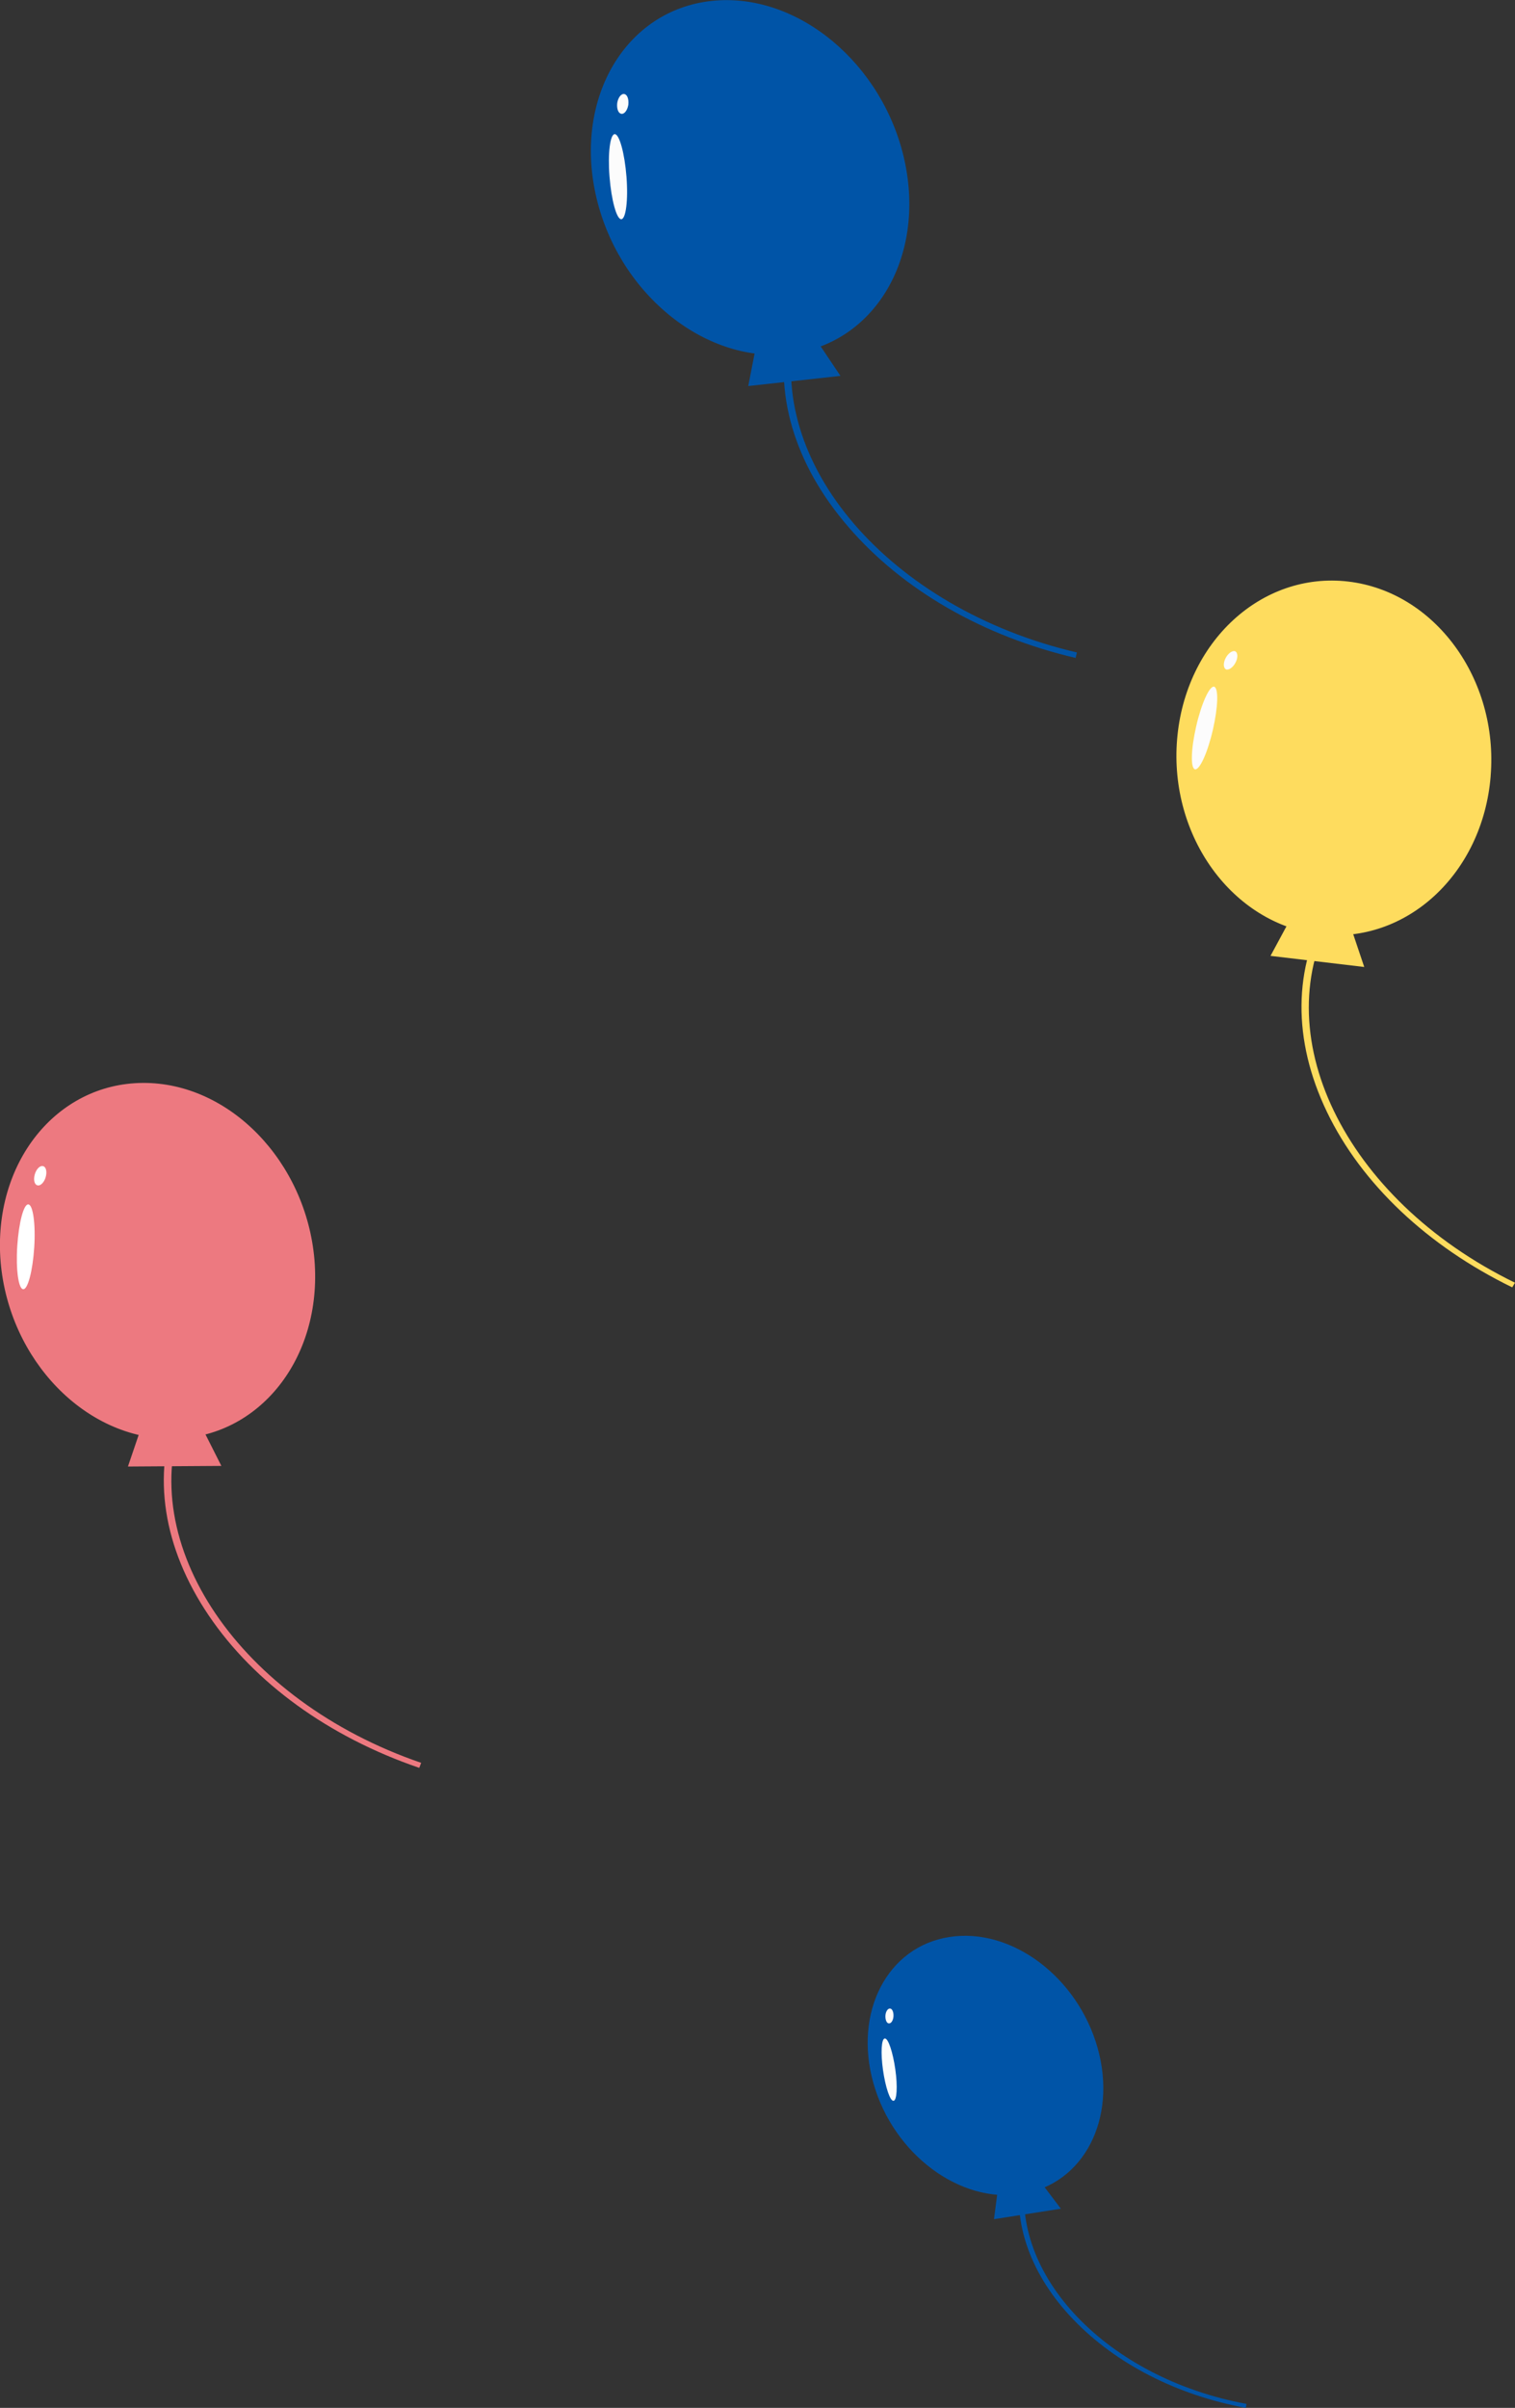 <?xml version="1.0" encoding="UTF-8"?>
<svg id="_レイヤー_2" data-name="レイヤー 2" xmlns="http://www.w3.org/2000/svg" viewBox="0 0 49.14 78.09">
  <rect x="0" y="0" width="49.14" height="78.09" fill="#333333" stroke="none"/>
  <defs>
    <style>
      .cls-1 {
        fill: #ed7980;
      }

      .cls-2 {
        fill: #fcfcfc;
      }

      .cls-3 {
        fill: #fff;
      }

      .cls-4 {
        fill: #fedc5e;
      }

      .cls-5 {
        fill: #0054a7;
      }
    </style>
  </defs>
  <g id="_風船" data-name="風船">
    <g>
      <path class="cls-5" d="M35.6,66.41c.65,2.3-.45,4.43-2.46,4.74-2.01.32-4.16-1.29-4.81-3.59-.65-2.3.45-4.43,2.46-4.74,2.01-.32,4.16,1.29,4.81,3.59Z"/>
      <polygon class="cls-5" points="33.85 70.89 32.35 71.13 32.24 71.97 34.41 71.63 33.85 70.89"/>
      <path class="cls-2" d="M28.64,67.13c.08.56.23,1.01.34,1,.11,0,.14-.46.06-1.02-.08-.56-.23-1.01-.34-1-.11,0-.14.46-.06,1.02Z"/>
      <path class="cls-2" d="M28.98,65.4c-.01.13-.08.23-.15.22-.07,0-.12-.12-.11-.26.01-.13.08-.23.15-.22.07,0,.12.12.11.25Z"/>
      <path class="cls-5" d="M40.41,78.09c-2.23-.41-4.22-1.43-5.6-2.87-1.38-1.44-1.98-3.13-1.7-4.76l.17.03c-.57,3.29,2.64,6.64,7.15,7.47l-.02.13Z"/>
    </g>
    <g>
      <path class="cls-4" d="M48.35,25.18c-.26,3.16-2.74,5.45-5.55,5.12-2.81-.33-4.88-3.16-4.62-6.32.26-3.16,2.74-5.45,5.55-5.12,2.81.33,4.88,3.16,4.62,6.31Z"/>
      <polygon class="cls-4" points="43.87 30.23 41.76 29.98 41.21 31 44.25 31.36 43.87 30.23"/>
      <path class="cls-2" d="M38.8,23.55c-.17.74-.19,1.36-.04,1.4.15.03.41-.54.58-1.28.17-.74.19-1.36.04-1.4-.15-.03-.41.54-.58,1.28Z"/>
      <path class="cls-2" d="M40.08,21.48c-.08.16-.22.26-.31.23-.09-.04-.1-.2-.02-.36.08-.16.22-.26.31-.23.09.04.1.2.02.36Z"/>
      <path class="cls-4" d="M49.05,41.75c-2.75-1.34-4.89-3.36-6.01-5.69-1.12-2.33-1.1-4.69.06-6.65l.21.1c-2.34,3.96.27,9.38,5.83,12.09l-.09.15Z"/>
    </g>
    <g>
      <path class="cls-5" d="M29.34,5.21c.69,3.16-.99,5.97-3.76,6.27-2.77.3-5.57-2.02-6.26-5.18-.69-3.16.99-5.97,3.76-6.27,2.77-.3,5.57,2.02,6.26,5.18Z"/>
      <polygon class="cls-5" points="26.57 11.16 24.49 11.39 24.27 12.52 27.26 12.19 26.57 11.16"/>
      <path class="cls-2" d="M19.77,5.73c.06.76.23,1.38.38,1.38.15,0,.23-.62.17-1.38-.06-.76-.23-1.38-.38-1.38-.15,0-.23.62-.17,1.38Z"/>
      <path class="cls-2" d="M20.38,3.4c-.03.18-.13.31-.23.29-.1-.02-.15-.17-.13-.35.03-.18.13-.31.23-.29.1.02.15.17.13.35Z"/>
      <path class="cls-5" d="M34.9,21.34c-3.01-.7-5.63-2.21-7.39-4.26-1.76-2.04-2.44-4.37-1.92-6.56l.23.05c-1.05,4.42,3.03,9.17,9.11,10.59l-.04.17Z"/>
    </g>
    <g>
      <path class="cls-1" d="M10.2,40.86c.26,3.19-1.8,5.78-4.61,5.8-2.81.02-5.3-2.55-5.57-5.74-.26-3.19,1.8-5.78,4.61-5.8,2.81-.02,5.3,2.55,5.57,5.74Z"/>
      <polygon class="cls-1" points="6.63 46.45 4.52 46.47 4.15 47.56 7.18 47.54 6.63 46.45"/>
      <path class="cls-3" d="M.56,40.41c-.05.76.04,1.39.19,1.4.15.02.31-.59.36-1.35.05-.76-.04-1.39-.19-1.4-.15-.02-.31.59-.36,1.35Z"/>
      <path class="cls-3" d="M1.48,38.18c-.05.17-.17.29-.27.26-.1-.03-.13-.19-.08-.36.05-.17.17-.29.27-.26.1.03.13.19.08.36Z"/>
      <path class="cls-1" d="M13.59,57.33c-2.92-1-5.34-2.75-6.82-4.94-1.48-2.19-1.85-4.55-1.03-6.66l.23.08c-1.65,4.25,1.8,9.34,7.69,11.36l-.06.16Z"/>
    </g>
  </g>
</svg>